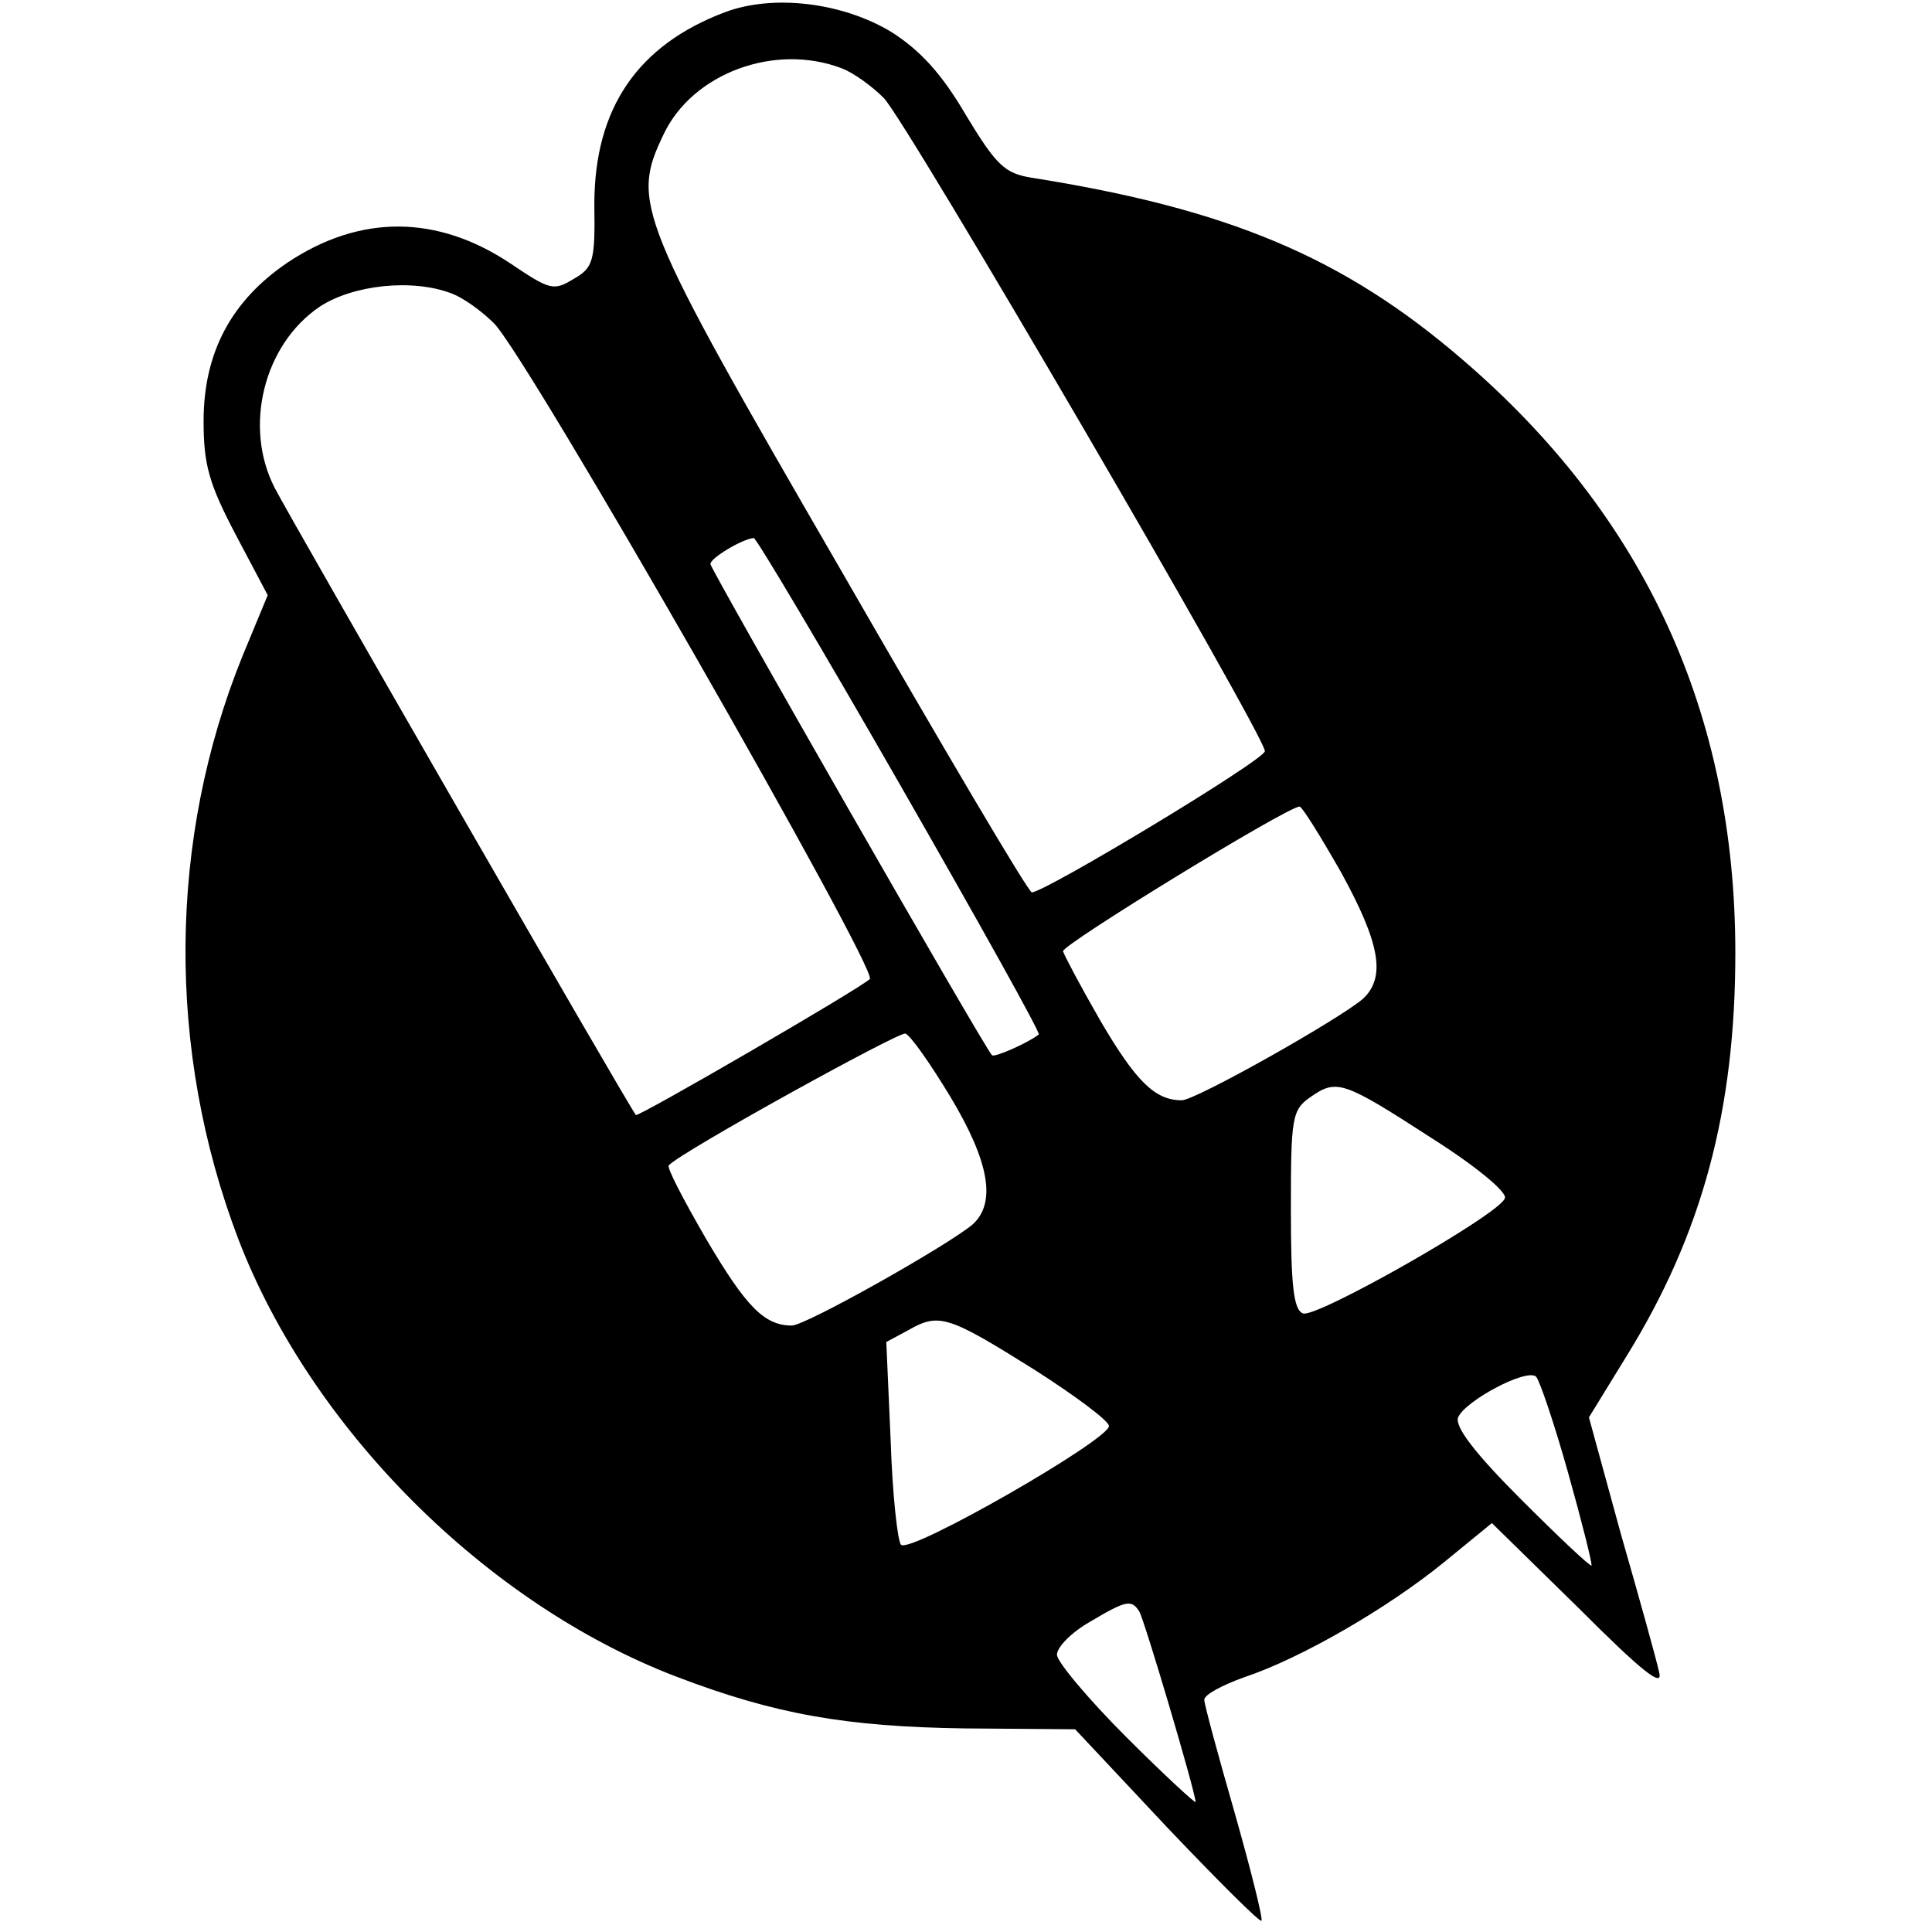 <?xml version="1.0" standalone="no"?>
<!DOCTYPE svg PUBLIC "-//W3C//DTD SVG 20010904//EN"
 "http://www.w3.org/TR/2001/REC-SVG-20010904/DTD/svg10.dtd">
<svg version="1.0" xmlns="http://www.w3.org/2000/svg"
 width="223pt" height="223pt" viewBox="0 0 223 223"
 preserveAspectRatio="xMidYMid meet">
<g transform="translate(0,223) scale(0.1,-0.1)"
fill="#000000" stroke="none">
<path d="M837 2216 c-101 -38 -151 -111 -151 -222 1 -65 -1 -73 -24 -86 -23
-14 -27 -13 -73 18 -84 56 -173 57 -257 1 -65 -44 -97 -104 -97 -183 0 -50 6
-72 37 -131 l37 -70 -29 -70 c-86 -212 -88 -455 -5 -673 84 -219 286 -421 505
-505 115 -44 197 -58 333 -60 l128 -1 105 -112 c59 -62 108 -111 110 -109 2 2
-12 58 -31 125 -19 66 -35 125 -35 130 0 6 21 17 46 26 66 22 166 80 231 133
l55 45 100 -98 c74 -74 98 -93 93 -74 -3 14 -23 86 -44 159 l-37 135 43 70
c88 142 126 285 126 466 0 276 -104 504 -315 685 -137 118 -270 174 -498 210
-30 5 -40 14 -75 72 -28 48 -53 75 -86 96 -56 34 -136 44 -192 23z m135 -65
c13 -5 34 -20 48 -34 26 -26 440 -736 440 -754 0 -10 -254 -163 -269 -163 -4
0 -103 168 -221 373 -235 406 -242 423 -204 502 33 70 128 106 206 76z m-450
-260 c13 -5 34 -20 48 -34 38 -37 444 -747 434 -757 -11 -11 -268 -160 -270
-157 -5 4 -402 694 -417 724 -36 70 -13 165 52 209 38 25 107 33 153 15z m517
-567 c90 -157 162 -286 160 -288 -11 -9 -51 -27 -54 -24 -9 9 -325 561 -325
567 0 7 37 29 50 30 3 0 79 -128 169 -285z m509 -101 c45 -82 52 -121 25 -146
-28 -24 -193 -117 -209 -117 -31 0 -53 22 -94 92 -23 40 -42 76 -43 80 -2 7
259 167 273 167 3 0 24 -34 48 -76z m-451 -259 c45 -75 53 -122 26 -147 -28
-24 -193 -117 -209 -117 -32 0 -53 22 -99 100 -26 45 -46 83 -43 85 15 16 265
154 273 152 6 -2 29 -35 52 -73z m556 -48 c49 -31 87 -62 84 -69 -5 -18 -218
-139 -233 -133 -11 4 -14 33 -14 119 0 107 1 116 23 131 30 21 38 18 140 -48z
m-459 -267 c47 -30 86 -59 86 -65 0 -16 -230 -148 -240 -137 -4 4 -10 59 -12
121 l-5 113 26 14 c35 20 46 16 145 -46z m616 -119 c16 -57 28 -105 27 -107
-2 -1 -38 33 -81 76 -53 53 -77 84 -73 95 8 19 79 57 90 47 4 -4 21 -54 37
-111z m-495 -160 c6 -10 65 -209 65 -220 0 -2 -36 31 -80 75 -44 44 -80 87
-80 95 0 9 17 26 38 38 42 25 48 26 57 12z"/>
</g>
</svg>
